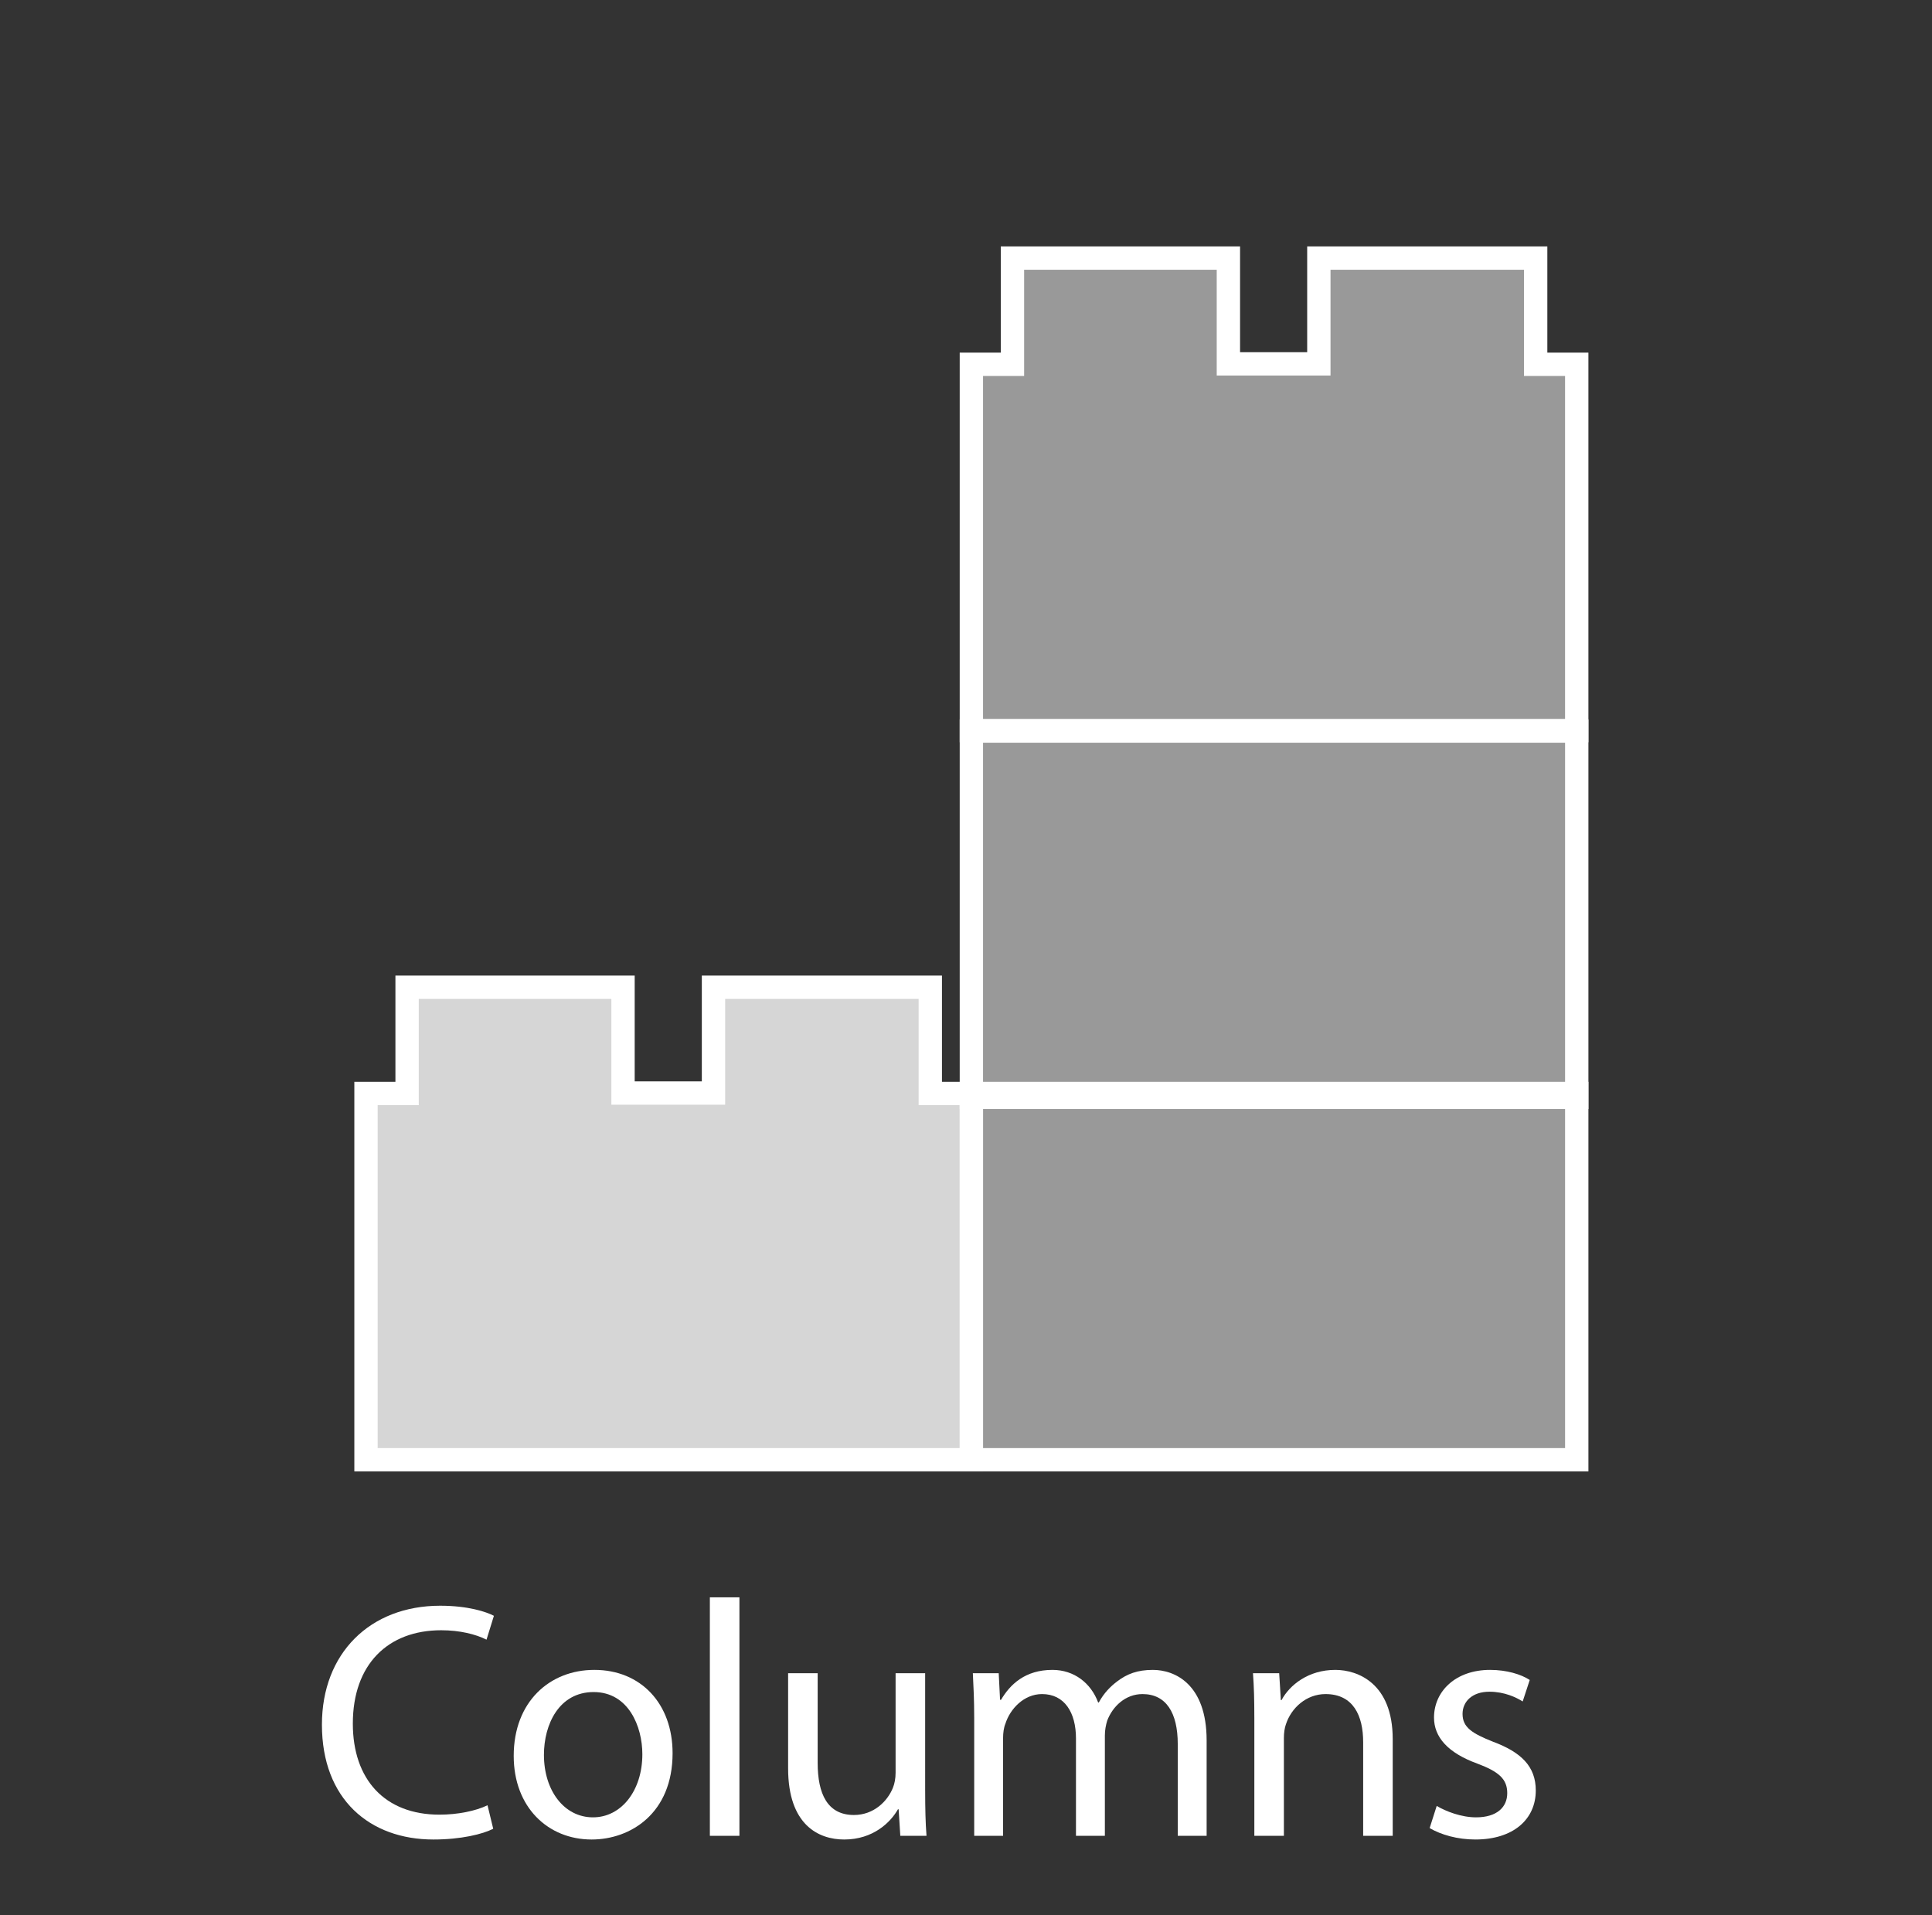 <?xml version="1.0" encoding="utf-8"?>
<!-- Generator: Adobe Illustrator 15.1.0, SVG Export Plug-In . SVG Version: 6.00 Build 0)  -->
<!DOCTYPE svg PUBLIC "-//W3C//DTD SVG 1.1//EN" "http://www.w3.org/Graphics/SVG/1.1/DTD/svg11.dtd">
<svg version="1.1" xmlns="http://www.w3.org/2000/svg" xmlns:xlink="http://www.w3.org/1999/xlink" x="0px" y="0px" width="231px"
	 height="229px" viewBox="0 0 231 229" enable-background="new 0 0 231 229" xml:space="preserve">
<rect x="0" y="0" width="231" height="229" fill="#333333" stroke="none"/>
<g id="compass_icon">
</g>
<g id="Layer_3">
</g>
<g id="Layer_4">
	<g>
		<path fill="#FFFFFF" d="M58.972,218.656c-1.245,0.643-3.855,1.285-7.148,1.285c-7.631,0-13.333-4.819-13.333-13.734
			c0-8.515,5.743-14.218,14.137-14.218c3.333,0,5.502,0.724,6.426,1.205l-0.883,2.852c-1.285-0.643-3.173-1.125-5.422-1.125
			c-6.346,0-10.563,4.057-10.563,11.165c0,6.667,3.815,10.884,10.361,10.884c2.169,0,4.338-0.441,5.743-1.124L58.972,218.656z"/>
		<path fill="#FFFFFF" d="M80.418,209.62c0,7.189-5.02,10.321-9.679,10.321c-5.221,0-9.317-3.855-9.317-10
			c0-6.466,4.297-10.281,9.639-10.281C76.643,199.66,80.418,203.717,80.418,209.62z M65.036,209.821c0,4.257,2.41,7.47,5.864,7.47
			c3.373,0,5.903-3.173,5.903-7.55c0-3.294-1.646-7.43-5.823-7.43C66.843,202.312,65.036,206.167,65.036,209.821z"/>
		<path fill="#FFFFFF" d="M84.875,190.985h3.534V219.5h-3.534V190.985z"/>
		<path fill="#FFFFFF" d="M110.618,214.158c0,2.049,0.04,3.815,0.16,5.342h-3.132l-0.201-3.173h-0.081
			c-0.883,1.566-2.972,3.614-6.426,3.614c-3.052,0-6.707-1.727-6.707-8.514v-11.366h3.534v10.724c0,3.694,1.165,6.225,4.337,6.225
			c2.37,0,4.017-1.646,4.659-3.253c0.201-0.481,0.321-1.124,0.321-1.807v-11.889h3.534V214.158z"/>
		<path fill="#FFFFFF" d="M116.48,205.323c0-2.049-0.08-3.654-0.161-5.262h3.093l0.16,3.173h0.121
			c1.084-1.847,2.891-3.574,6.145-3.574c2.61,0,4.618,1.606,5.461,3.896h0.081c0.603-1.124,1.405-1.928,2.209-2.529
			c1.165-0.884,2.409-1.366,4.257-1.366c2.611,0,6.426,1.687,6.426,8.435V219.5h-3.453v-10.964c0-3.775-1.406-5.984-4.217-5.984
			c-2.049,0-3.575,1.486-4.218,3.173c-0.161,0.522-0.28,1.125-0.28,1.768V219.5h-3.455v-11.646c0-3.093-1.365-5.302-4.056-5.302
			c-2.169,0-3.815,1.768-4.378,3.534c-0.201,0.482-0.281,1.125-0.281,1.728V219.5h-3.453V205.323z"/>
		<path fill="#FFFFFF" d="M149.974,205.323c0-2.049-0.04-3.654-0.161-5.262h3.133l0.201,3.213h0.08
			c0.965-1.807,3.213-3.614,6.426-3.614c2.691,0,6.867,1.606,6.867,8.273V219.5h-3.533v-11.205c0-3.133-1.165-5.743-4.498-5.743
			c-2.289,0-4.097,1.646-4.739,3.615c-0.161,0.441-0.241,1.044-0.241,1.646V219.5h-3.534V205.323z"/>
		<path fill="#FFFFFF" d="M171.78,215.926c1.085,0.643,2.933,1.365,4.698,1.365c2.531,0,3.736-1.245,3.736-2.892
			c0-1.687-1.004-2.57-3.574-3.534c-3.535-1.285-5.182-3.173-5.182-5.502c0-3.133,2.57-5.703,6.707-5.703
			c1.968,0,3.695,0.522,4.738,1.205l-0.843,2.57c-0.763-0.481-2.169-1.165-3.976-1.165c-2.088,0-3.213,1.205-3.213,2.651
			c0,1.606,1.125,2.329,3.654,3.333c3.334,1.245,5.101,2.932,5.101,5.823c0,3.454-2.69,5.863-7.229,5.863
			c-2.128,0-4.096-0.562-5.461-1.365L171.78,215.926z"/>
	</g>
	<polygon opacity="0.5" fill="#FFFFFF" points="121.055,43.558 121.055,30.858 146.872,30.858 146.872,43.506 157.689,43.506 
		157.689,30.858 183.612,30.858 183.612,43.558 188.522,43.558 188.522,87.354 116.142,87.354 116.142,43.558 	"/>
	<polygon fill="none" stroke="#FFFFFF" stroke-width="2.79" stroke-miterlimit="10" points="121.055,43.558 121.055,30.858 
		146.873,30.858 146.873,43.506 157.689,43.506 157.689,30.858 183.612,30.858 183.612,43.558 188.522,43.558 188.522,87.354 
		116.143,87.354 116.143,43.558 	"/>
	<polyline opacity="0.5" fill="#FFFFFF" points="183.613,87.407 188.523,87.407 188.523,131.203 116.143,131.203 116.143,87.407 
		121.055,87.407 	"/>
	<path opacity="0.55" fill="#FFFFFF" d="M146.873,87.354"/>
	<polyline fill="none" stroke="#FFFFFF" stroke-width="2.79" stroke-miterlimit="10" points="183.613,87.407 188.523,87.407 
		188.523,131.203 116.143,131.203 116.143,87.407 183.613,87.407 	"/>
	<path fill="none" stroke="#FFFFFF" stroke-width="2.79" stroke-miterlimit="10" d="M146.873,87.354"/>
	<polyline opacity="0.5" fill="#FFFFFF" points="183.613,130.74 188.523,130.74 188.523,174.536 116.143,174.536 116.143,130.74 
		121.055,130.74 	"/>
	<polyline fill="none" stroke="#FFFFFF" stroke-width="2.79" stroke-miterlimit="10" points="183.613,130.74 188.523,130.74 
		188.523,174.536 116.143,174.536 116.143,130.74 183.613,130.74 	"/>
	<polygon opacity="0.8" fill="#FFFFFF" points="48.674,130.739 48.674,118.041 74.492,118.041 74.492,130.688 85.309,130.688 
		85.309,118.041 111.232,118.041 111.232,130.739 116.143,130.739 116.143,174.536 43.762,174.536 43.762,130.739 	"/>
	<polygon fill="none" stroke="#FFFFFF" stroke-width="2.79" stroke-miterlimit="10" points="48.674,130.739 48.674,118.04 
		74.492,118.04 74.492,130.688 85.309,130.688 85.309,118.04 111.231,118.04 111.231,130.739 116.142,130.739 116.142,174.536 
		43.762,174.536 43.762,130.739 	"/>
</g>
</svg>
